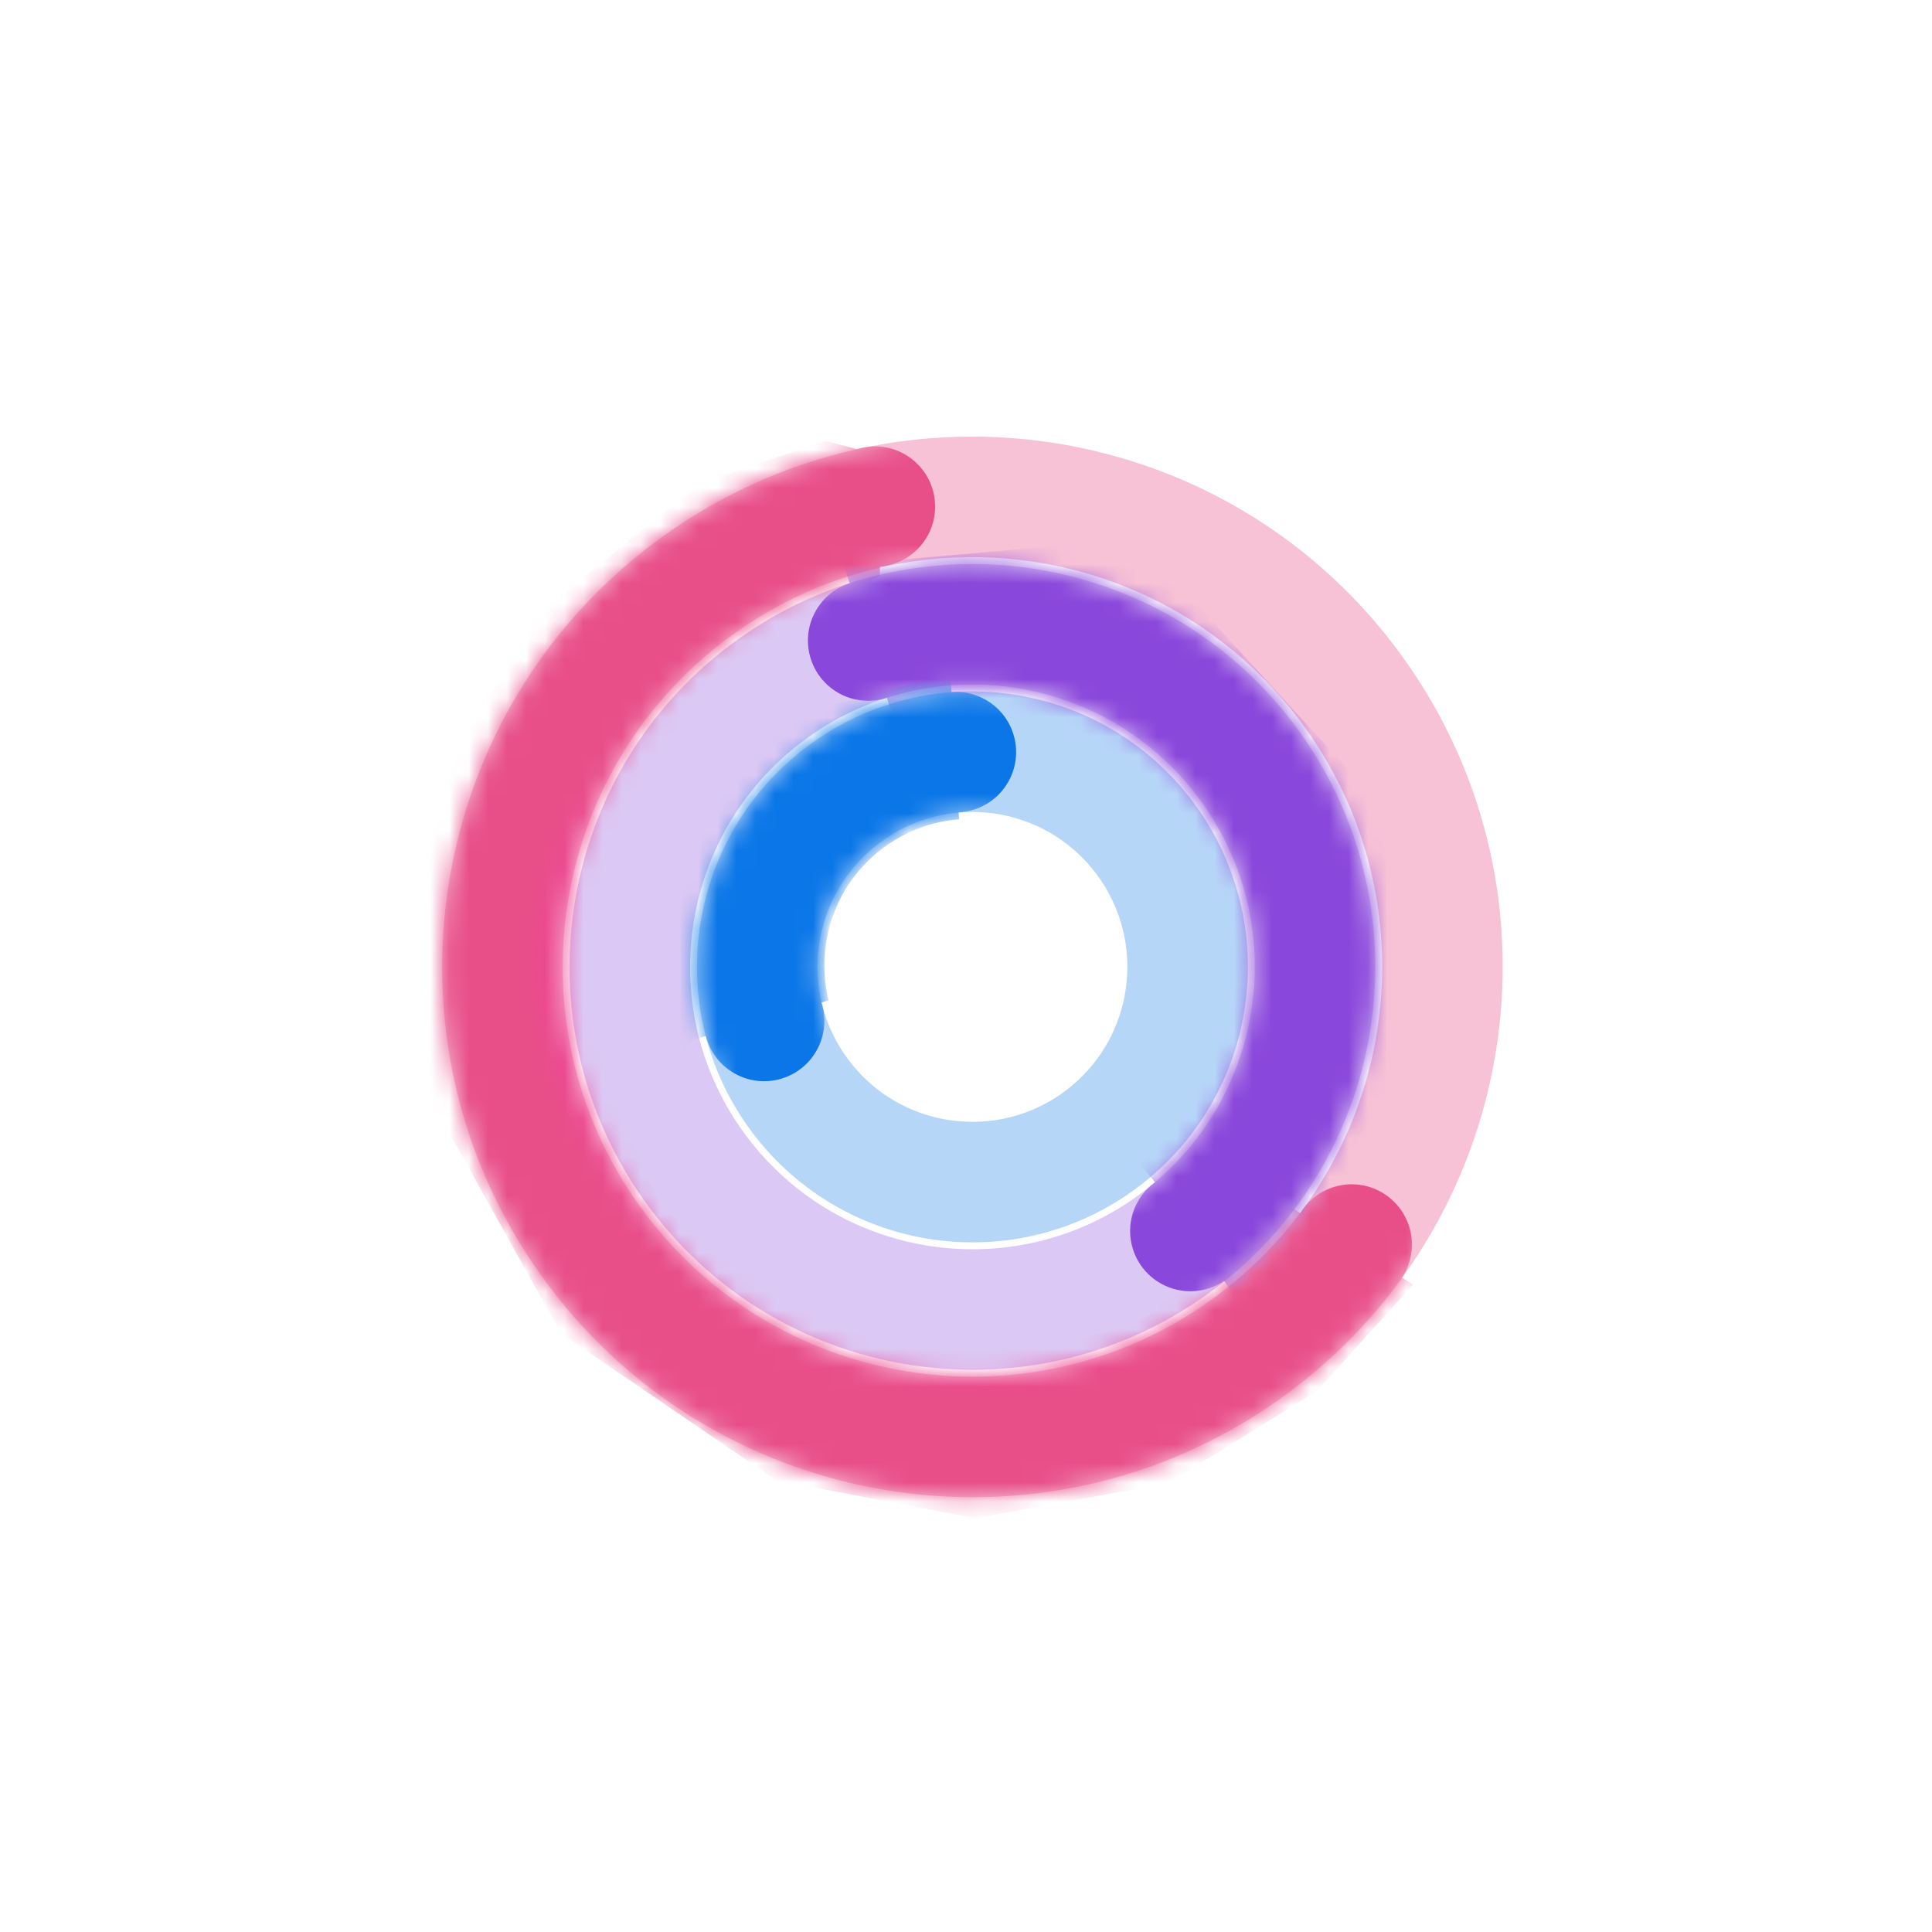 <svg xmlns="http://www.w3.org/2000/svg" width="101" height="101" fill="none" viewBox="0 0 101 101"><g filter="url(#filter0_d)"><path fill="#fff" fill-rule="evenodd" d="M67.483 72.667C79.749 63.424 82.199 45.987 72.956 33.721C63.713 21.454 46.276 19.004 34.01 28.247C21.743 37.49 19.293 54.927 28.536 67.194C37.779 79.46 55.216 81.911 67.483 72.667Z" clip-rule="evenodd"/></g><path fill="#E84F89" fill-rule="evenodd" d="M72.974 33.865C82.188 46.092 79.745 63.472 67.518 72.686C55.292 81.899 37.911 79.456 28.698 67.23C19.485 55.003 21.927 37.623 34.154 28.409C46.38 19.196 63.761 21.639 72.974 33.865ZM67.943 37.657C75.062 47.104 73.175 60.535 63.727 67.654C54.279 74.774 40.849 72.886 33.729 63.438C26.61 53.99 28.497 40.56 37.945 33.441C47.393 26.321 60.824 28.209 67.943 37.657Z" clip-rule="evenodd" opacity=".35"/><path fill="#8A47DB" fill-rule="evenodd" d="M67.655 37.873C74.655 47.162 72.799 60.367 63.51 67.367C54.221 74.366 41.017 72.511 34.017 63.222C27.017 53.933 28.873 40.728 38.162 33.728C47.451 26.728 60.656 28.584 67.655 37.873ZM62.624 41.665C67.53 48.175 66.229 57.429 59.719 62.335C53.209 67.241 43.954 65.94 39.048 59.43C34.142 52.92 35.443 43.665 41.953 38.76C48.464 33.854 57.718 35.154 62.624 41.665Z" clip-rule="evenodd" opacity=".3"/><path fill="#0A76E8" fill-rule="evenodd" d="M62.336 41.881C67.122 48.233 65.853 57.261 59.502 62.048C53.151 66.834 44.122 65.565 39.336 59.214C34.549 52.862 35.818 43.833 42.17 39.047C48.521 34.261 57.55 35.53 62.336 41.881ZM57.305 45.673C59.997 49.245 59.283 54.324 55.711 57.016C52.138 59.709 47.059 58.995 44.367 55.422C41.675 51.849 42.389 46.771 45.961 44.078C49.534 41.386 54.613 42.1 57.305 45.673Z" clip-rule="evenodd" opacity=".3"/><mask id="mask0" width="56" height="57" x="23" y="22" mask-type="alpha" maskUnits="userSpaceOnUse"><path fill="#fff" fill-rule="evenodd" d="M34.543 72.973C22.157 63.975 19.412 46.639 28.41 34.254C37.409 21.868 54.744 19.123 67.129 28.121C79.515 37.12 82.261 54.455 73.262 66.841C64.263 79.226 46.928 81.972 34.543 72.973ZM38.246 67.876C28.675 60.923 26.553 47.528 33.507 37.957C40.46 28.386 53.856 26.265 63.426 33.218C72.997 40.172 75.119 53.567 68.165 63.138C61.212 72.708 47.816 74.83 38.246 67.876Z" clip-rule="evenodd"/></mask><g mask="url(#mask0)"><path fill="url(#paint0_angular)" fill-rule="evenodd" d="M48.285 28.335C47.724 29.106 46.88 29.549 46 29.623L45.992 30.087L42.514 32.136L37.089 35.357L32.164 43.916L31.549 56.401L34.582 63.18L44.194 69.667L53.946 70.484L59.241 69.358L67.403 63.052L67.975 63.415C68.018 63.346 68.064 63.277 68.112 63.211C69.135 61.803 71.105 61.491 72.512 62.514C73.879 63.506 74.213 65.392 73.295 66.789L73.873 67.155L68.822 72.738L61.056 77.54L50.974 79.367L40.577 77.384L29.337 69.715L22.337 57.169L21.02 51.039L22.595 41.34L28.153 32.048L36.694 25.221L43.148 23.047L44.797 23.477C45.714 23.191 46.75 23.327 47.588 23.936C48.995 24.958 49.307 26.928 48.285 28.335Z" clip-rule="evenodd"/></g><mask id="mask1" width="43" height="43" x="29" y="29" mask-type="alpha" maskUnits="userSpaceOnUse"><path fill="#fff" fill-rule="evenodd" d="M70.865 44.039C74.459 55.101 68.406 66.982 57.344 70.576C46.282 74.171 34.401 68.117 30.807 57.055C27.212 45.993 33.266 34.112 44.328 30.518C55.39 26.924 67.271 32.977 70.865 44.039ZM64.874 45.986C67.393 53.739 63.15 62.066 55.397 64.585C47.644 67.104 39.317 62.861 36.798 55.108C34.279 47.356 38.522 39.029 46.275 36.51C54.028 33.991 62.355 38.233 64.874 45.986Z" clip-rule="evenodd"/></mask><g mask="url(#mask1)"><path fill="#8A47DB" fill-rule="evenodd" d="M63.996 66.961C63.757 67.123 63.491 67.254 63.203 67.348C61.548 67.886 59.771 66.98 59.234 65.326C58.801 63.993 59.304 62.581 60.38 61.801L58.809 59.938L46.543 37.028L46.365 36.48C46.364 36.481 46.362 36.481 46.36 36.482C44.706 37.02 42.929 36.114 42.391 34.459C41.854 32.805 42.759 31.028 44.414 30.49C44.415 30.49 44.417 30.489 44.419 30.489L44.103 29.519L59.424 28.17L73.437 43.452L73.79 58.003L67.693 65.552L64.521 67.726L63.996 66.961Z" clip-rule="evenodd"/></g><mask id="mask2" width="30" height="29" x="36" y="36" mask-type="alpha" maskUnits="userSpaceOnUse"><path fill="#fff" fill-rule="evenodd" d="M47.109 36.638C54.791 34.58 62.687 39.138 64.746 46.82C66.804 54.502 62.245 62.398 54.563 64.457C46.881 66.515 38.985 61.956 36.927 54.274C34.868 46.592 39.427 38.696 47.109 36.638ZM48.74 42.723C53.061 41.565 57.502 44.13 58.66 48.451C59.818 52.772 57.254 57.213 52.933 58.371C48.611 59.529 44.17 56.965 43.012 52.644C41.854 48.323 44.419 43.881 48.74 42.723Z" clip-rule="evenodd"/></mask><g mask="url(#mask2)"><path fill="#0A76E8" fill-rule="evenodd" d="M50.114 42.466L50.143 42.956L43.976 52.109L42.945 52.408C42.961 52.457 42.975 52.506 42.989 52.557C43.439 54.237 42.442 55.964 40.761 56.415C39.081 56.865 37.354 55.868 36.904 54.187C36.901 54.177 36.898 54.167 36.896 54.158L36.207 54.357L35.383 55.614L34.08 52.606L36.459 38.749L49.682 35.206L49.74 36.176C51.219 36.066 52.615 37.018 53.013 38.503C53.463 40.184 52.466 41.911 50.786 42.361C50.562 42.421 50.337 42.456 50.114 42.466Z" clip-rule="evenodd"/></g><g filter="url(#filter1_d)"><path fill="#fff" fill-rule="evenodd" d="M55.35 56.567C58.724 54.024 59.398 49.228 56.855 45.853C54.313 42.479 49.516 41.805 46.142 44.348C42.768 46.89 42.094 51.687 44.636 55.061C47.179 58.435 51.976 59.11 55.35 56.567Z" clip-rule="evenodd"/></g><defs><filter id="filter0_d" width="59.623" height="59.623" x="20.935" y="20.646" color-interpolation-filters="sRGB" filterUnits="userSpaceOnUse"><feFlood flood-opacity="0" result="BackgroundImageFix"/><feColorMatrix in="SourceAlpha" type="matrix" values="0 0 0 0 0 0 0 0 0 0 0 0 0 0 0 0 0 0 127 0"/><feOffset/><feGaussianBlur stdDeviation="1"/><feColorMatrix type="matrix" values="0 0 0 0 1 0 0 0 0 1 0 0 0 0 1 0 0 0 1 0"/><feBlend in2="BackgroundImageFix" mode="normal" result="effect1_dropShadow"/><feBlend in="SourceGraphic" in2="effect1_dropShadow" mode="normal" result="shape"/></filter><filter id="filter1_d" width="19.301" height="19.301" x="41.096" y="40.807" color-interpolation-filters="sRGB" filterUnits="userSpaceOnUse"><feFlood flood-opacity="0" result="BackgroundImageFix"/><feColorMatrix in="SourceAlpha" type="matrix" values="0 0 0 0 0 0 0 0 0 0 0 0 0 0 0 0 0 0 127 0"/><feOffset/><feGaussianBlur stdDeviation="1"/><feColorMatrix type="matrix" values="0 0 0 0 1 0 0 0 0 1 0 0 0 0 1 0 0 0 1 0"/><feBlend in2="BackgroundImageFix" mode="normal" result="effect1_dropShadow"/><feBlend in="SourceGraphic" in2="effect1_dropShadow" mode="normal" result="shape"/></filter><radialGradient id="paint0_angular" cx="0" cy="0" r="1" gradientTransform="translate(47.997 53.753) rotate(126) scale(23.882 28.812)" gradientUnits="userSpaceOnUse"><stop offset=".42" stop-color="#FF23BE"/><stop offset=".75" stop-color="#E84F89"/></radialGradient></defs></svg>